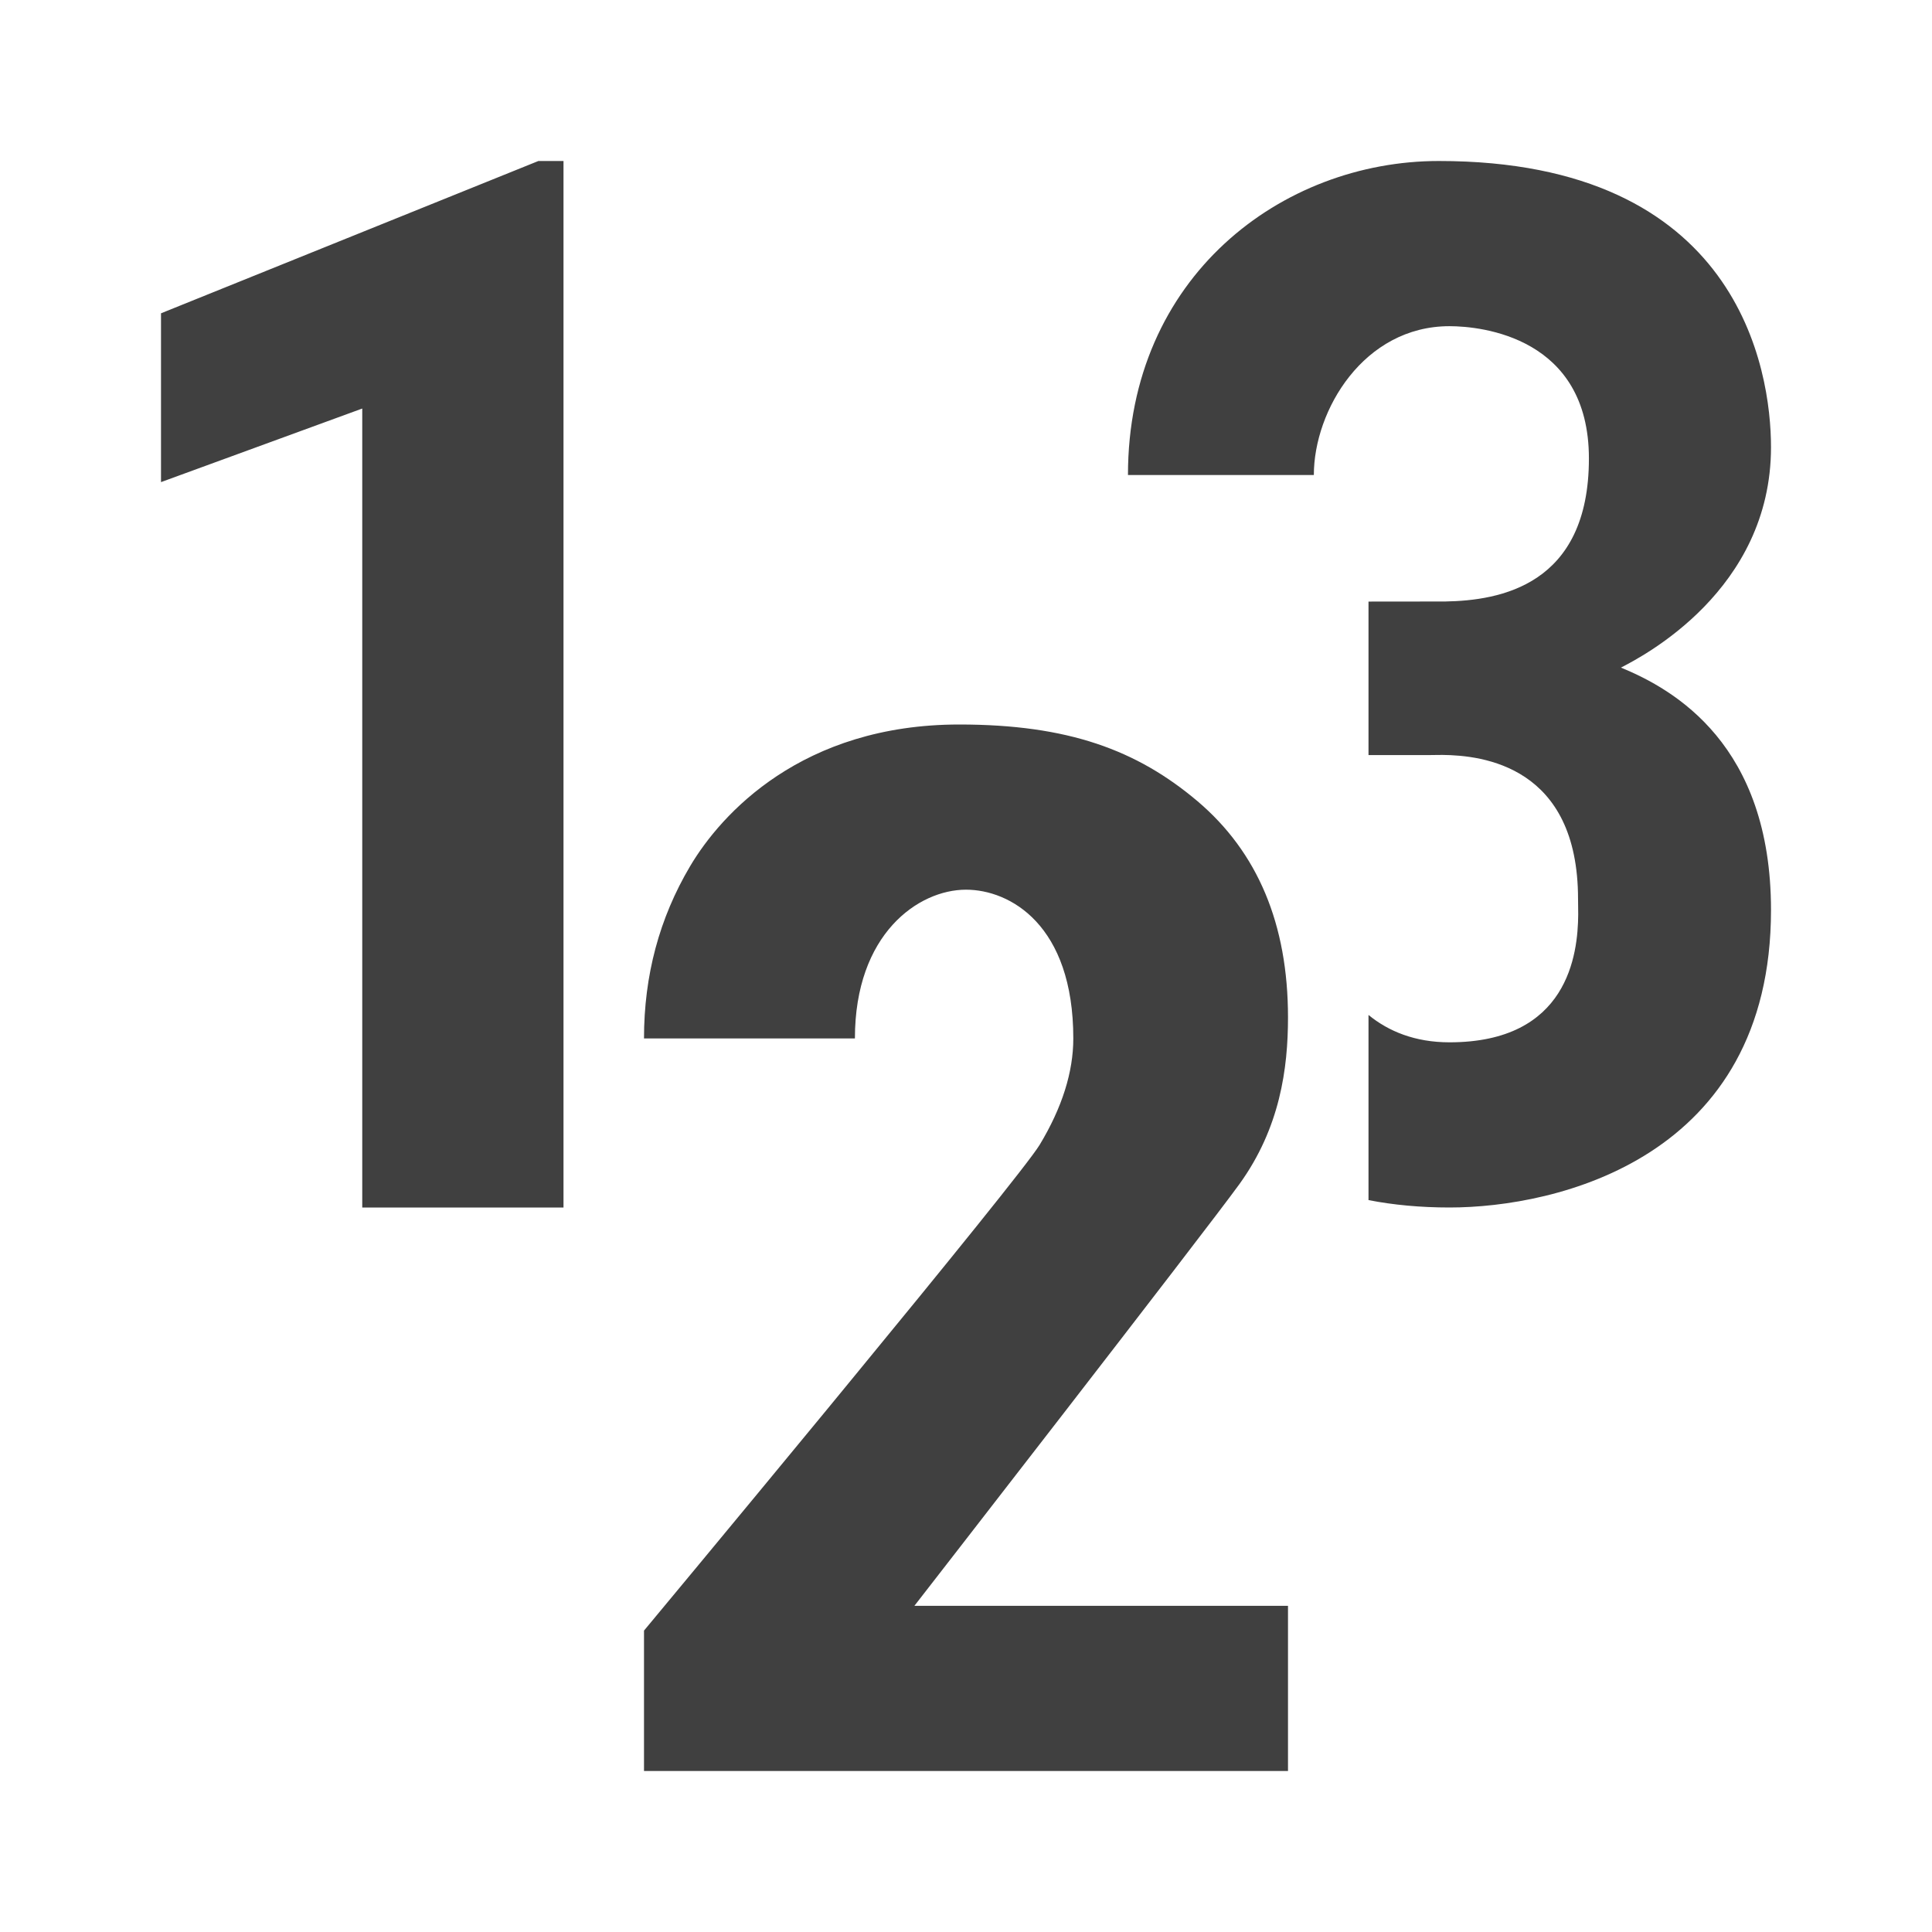<?xml version="1.0" encoding="UTF-8"?>
<svg width="24px" height="24px" viewBox="0 0 24 24" version="1.1" xmlns="http://www.w3.org/2000/svg" xmlns:xlink="http://www.w3.org/1999/xlink">
    <title>icon/numbers</title>
    <g id="Icons" stroke="none" stroke-width="1" fill="none" fill-rule="evenodd">
        <g id="icon/numbers" fill="#404040">
            <path d="M11.917,9 C13.271,9 14.124,9.318 14.875,9.952 C15.624,10.587 16,11.481 16,12.638 C16,13.273 15.901,14.011 15.396,14.71 C14.961,15.311 11.359,19.948 11.359,19.948 L11.359,19.948 L16,19.948 L16,22 L8,22 L8,20.256 C8,20.256 9.103,18.93 10.265,17.519 L10.614,17.094 C11.72,15.749 12.784,14.437 12.914,14.223 C13.194,13.76 13.333,13.317 13.333,12.9 C13.333,11.491 12.548,11.052 12,11.052 C11.409,11.052 10.62,11.6 10.62,12.9 L10.62,12.9 L8,12.9 C8,12.119 8.19,11.406 8.573,10.76 C8.956,10.113 9.961,9 11.917,9 Z M7,2 L7,15 L4.5,15 L4.5,5.075 L2,5.989 L2,3.892 L6.688,2 L7,2 Z M17.873,2 C21.601,1.999 22,4.597 22,5.555 C22,7.334 20.402,8.156 20.136,8.293 C20.801,8.567 22,9.252 22,11.305 C22,14.388 19.337,15 18.006,15 C17.645,15 17.305,14.968 17,14.908 L17,14.908 L17,12.608 C17.246,12.81 17.576,12.948 18.006,12.948 C19.48,12.948 19.601,11.854 19.605,11.362 L19.604,11.248 C19.603,11.215 19.603,11.188 19.603,11.168 C19.603,9.516 18.417,9.383 17.919,9.378 L17.814,9.379 C17.784,9.379 17.759,9.38 17.741,9.38 L17,9.38 L17,7.473 L17,7.473 L17.953,7.472 C18.63,7.46 19.738,7.274 19.738,5.695 C19.738,4.189 18.405,4.052 18.006,4.052 C16.941,4.052 16.321,5.097 16.321,5.901 L16.321,5.901 L14.012,5.901 C14.012,3.437 15.924,2 17.873,2 Z" id="Numbers"></path>
        </g>
    </g>
</svg>